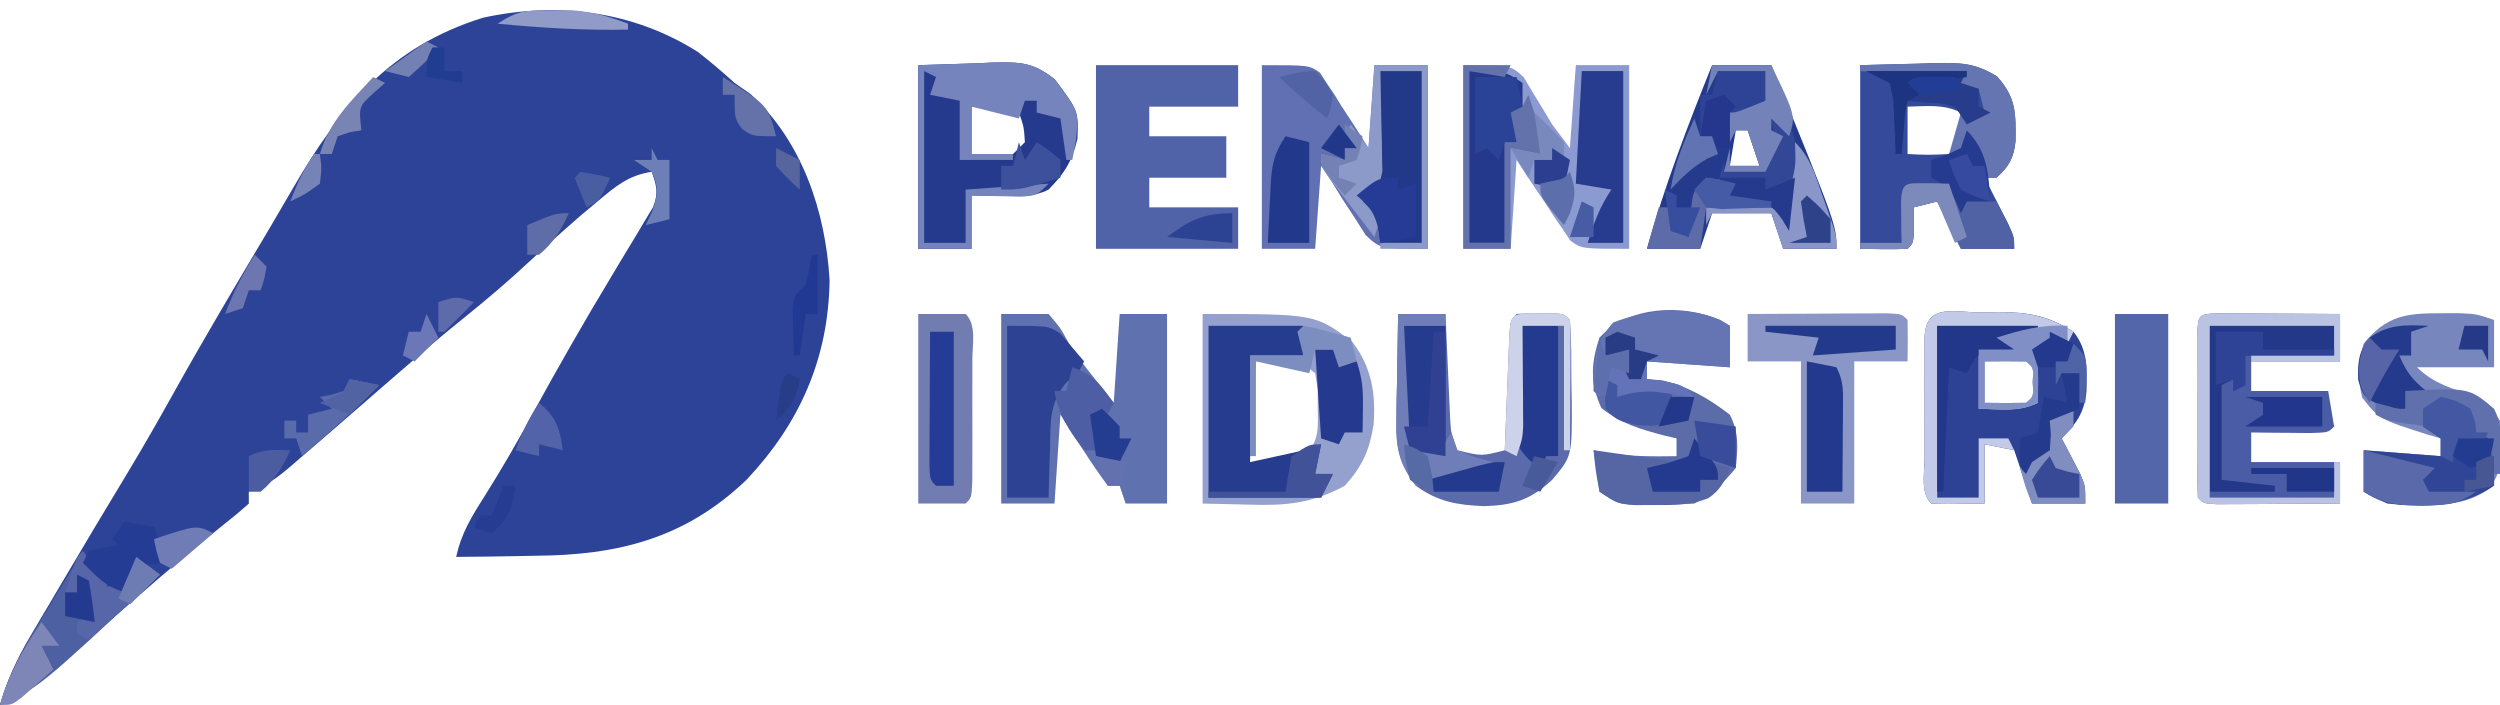 <?xml version="1.0" encoding="UTF-8"?>
<svg version="1.1" xmlns="http://www.w3.org/2000/svg" width="422" height="119">
<path d="M0 0 C2.166 1.669 4.199 3.417 6.227 5.25 C7.113 5.869 8 6.487 8.914 7.125 C17.636 15.14 21.578 26.917 22.262 38.531 C22.091 51.728 17.216 62.731 8.227 72.25 C-2.116 82.15 -13.501 84.997 -27.523 85.062 C-28.805 85.088 -30.086 85.113 -31.406 85.139 C-34.529 85.197 -37.65 85.234 -40.773 85.25 C-39.917 81.328 -38.252 78.583 -36.086 75.188 C-32.975 70.246 -30.079 65.244 -27.316 60.098 C-25.615 56.957 -23.858 53.852 -22.086 50.75 C-21.601 49.897 -21.601 49.897 -21.106 49.026 C-19.043 45.414 -16.929 41.836 -14.781 38.273 C-14.273 37.421 -13.765 36.568 -13.241 35.689 C-12.234 34.002 -11.218 32.321 -10.191 30.646 C-9.732 29.874 -9.273 29.101 -8.801 28.305 C-8.386 27.619 -7.97 26.933 -7.543 26.226 C-6.606 23.821 -6.916 22.64 -7.773 20.25 C-11.672 20.838 -13.853 22.688 -16.836 25.188 C-17.807 26.001 -18.777 26.814 -19.777 27.652 C-23.596 30.963 -27.319 34.372 -31.039 37.793 C-34.515 40.917 -38.131 43.841 -41.766 46.777 C-45.28 49.667 -48.717 52.637 -52.148 55.625 C-62.664 64.766 -62.664 64.766 -67.023 68.5 C-67.56 68.966 -68.097 69.432 -68.65 69.912 C-71.035 71.946 -72.764 73.247 -75.773 74.25 C-75.773 74.91 -75.773 75.57 -75.773 76.25 C-77.24 77.583 -78.777 78.839 -80.336 80.062 C-85.033 83.819 -89.617 87.671 -94.148 91.625 C-95.422 92.732 -96.695 93.839 -97.969 94.945 C-98.598 95.492 -99.228 96.039 -99.876 96.603 C-102.918 99.244 -105.964 101.879 -109.023 104.5 C-109.829 105.199 -109.829 105.199 -110.65 105.912 C-113.035 107.946 -114.764 109.247 -117.773 110.25 C-116.52 106.153 -115.008 102.627 -112.832 98.941 C-112.253 97.955 -111.674 96.968 -111.077 95.951 C-110.461 94.915 -109.845 93.88 -109.211 92.812 C-108.579 91.739 -107.947 90.666 -107.296 89.561 C-103.531 83.176 -99.723 76.817 -95.887 70.475 C-93.348 66.258 -90.919 61.987 -88.523 57.688 C-83.29 48.298 -77.799 39.063 -72.3 29.827 C-70.915 27.49 -69.548 25.144 -68.188 22.793 C-60.34 9.288 -51.874 -0.892 -36.273 -5.75 C-23.709 -8.51 -10.967 -6.92 0 0 Z " fill="#2C4398" transform="translate(117.773,8.75)"/>
<path d="M0 0 C0.804 -0.021 1.607 -0.041 2.436 -0.062 C7.492 -0.096 10.922 0.462 15.312 3.25 C17.766 6.261 17.605 9.612 17.508 13.352 C17.14 16.923 15.799 18.763 13.312 21.25 C13.601 21.793 13.89 22.335 14.188 22.895 C14.559 23.61 14.93 24.325 15.312 25.062 C15.869 26.124 15.869 26.124 16.438 27.207 C17.312 29.25 17.312 29.25 17.312 32.25 C14.342 32.25 11.373 32.25 8.312 32.25 C7.322 29.28 6.332 26.31 5.312 23.25 C3.663 22.92 2.013 22.59 0.312 22.25 C0.312 25.55 0.312 28.85 0.312 32.25 C-6.621 32.348 -6.621 32.348 -8.688 32.25 C-10.571 30.367 -9.818 27.131 -9.82 24.625 C-9.821 23.963 -9.822 23.301 -9.823 22.619 C-9.824 21.216 -9.822 19.814 -9.818 18.412 C-9.813 16.259 -9.818 14.106 -9.824 11.953 C-9.824 10.594 -9.822 9.234 -9.82 7.875 C-9.819 6.63 -9.818 5.385 -9.817 4.102 C-9.552 -1.729 -4.683 0.029 0 0 Z M0.312 8.25 C0.312 10.56 0.312 12.87 0.312 15.25 C2.645 15.292 4.98 15.291 7.312 15.25 C8.596 14.19 8.596 14.19 8.438 11.75 C8.596 9.31 8.596 9.31 7.312 8.25 C4.98 8.209 2.645 8.208 0.312 8.25 Z " fill="#2D4294" transform="translate(334.688,52.75)"/>
<path d="M0 0 C8 0 8 0 9.826 1.285 C10.203 1.872 10.58 2.458 10.969 3.062 C11.394 3.694 11.82 4.326 12.258 4.977 C12.668 5.644 13.078 6.312 13.5 7 C13.941 7.668 14.382 8.335 14.836 9.023 C15.915 10.666 16.961 12.331 18 14 C18.33 9.38 18.66 4.76 19 0 C21.97 0 24.94 0 28 0 C28 10.23 28 20.46 28 31 C20 31 20 31 17.539 28.699 C16.907 27.705 16.276 26.711 15.625 25.688 C14.978 24.701 14.331 23.715 13.664 22.699 C13.115 21.808 12.566 20.918 12 20 C11.34 19.01 10.68 18.02 10 17 C9.67 21.62 9.34 26.24 9 31 C6.03 31 3.06 31 0 31 C0 20.77 0 10.54 0 0 Z " fill="#6070B2" transform="translate(213,11)"/>
<path d="M0 0 C2.64 0 5.28 0 8 0 C10.062 2.438 10.062 2.438 10.926 4.066 C12.301 6.542 13.994 8.656 15.75 10.875 C16.823 12.236 17.895 13.598 19 15 C19.33 10.05 19.66 5.1 20 0 C22.64 0 25.28 0 28 0 C28 10.56 28 21.12 28 32 C25.69 32 23.38 32 21 32 C20.67 31.01 20.34 30.02 20 29 C19.34 29 18.68 29 18 29 C16.533 27.02 15.196 25.072 13.875 23 C12.596 21.02 11.318 19.04 10 17 C9.67 21.95 9.34 26.9 9 32 C6.03 32 3.06 32 0 32 C0 21.44 0 10.88 0 0 Z " fill="#6071AF" transform="translate(169,53)"/>
<path d="M0 0 C8 0 8 0 10.207 2.047 C10.737 2.939 11.267 3.831 11.812 4.75 C12.355 5.632 12.898 6.513 13.457 7.422 C13.966 8.273 14.475 9.123 15 10 C15.99 11.32 16.98 12.64 18 14 C18.33 9.38 18.66 4.76 19 0 C21.97 0 24.94 0 28 0 C28 10.23 28 20.46 28 31 C20 31 20 31 18.082 29.623 C17.663 28.995 17.244 28.366 16.812 27.719 C16.107 26.704 16.107 26.704 15.387 25.668 C14.929 24.953 14.471 24.237 14 23.5 C13.511 22.785 13.023 22.069 12.52 21.332 C11.322 19.571 10.158 17.788 9 16 C8.67 20.95 8.34 25.9 8 31 C5.36 31 2.72 31 0 31 C0 20.77 0 10.54 0 0 Z " fill="#8B9AD0" transform="translate(247,11)"/>
<path d="M0 0 C19.036 0 19.036 0 25.312 4.75 C28.513 9.018 29.235 13.34 28.875 18.562 C28.228 22.877 26.976 25.711 24 29 C18.525 31.928 14.196 32.391 8.062 32.188 C4.072 32.095 4.072 32.095 0 32 C0 21.44 0 10.88 0 0 Z M9 8 C8.67 13.61 8.34 19.22 8 25 C14.385 25.492 14.385 25.492 17.41 23.879 C19.658 21.223 19.5 19.374 19.438 15.938 C19.436 14.874 19.435 13.811 19.434 12.715 C19.291 11.819 19.147 10.923 19 10 C15.63 7.353 15.63 7.353 9 8 Z " fill="#94A0CD" transform="translate(203,53)"/>
<path d="M0 0 C3.197 -0.083 6.394 -0.165 9.688 -0.25 C10.686 -0.286 11.685 -0.323 12.714 -0.36 C16.983 -0.414 19.367 -0.388 23.082 1.891 C26.342 5.476 26.272 8.118 26.227 12.801 C25.935 15.634 25.131 17.115 23 19 C22.34 19 21.68 19 21 19 C21.361 19.699 21.722 20.397 22.094 21.117 C22.558 22.027 23.022 22.937 23.5 23.875 C23.964 24.78 24.428 25.685 24.906 26.617 C26 29 26 29 26 31 C23.03 31 20.06 31 17 31 C15.68 28.36 14.36 25.72 13 23 C11.68 23.33 10.36 23.66 9 24 C9.021 24.969 9.041 25.939 9.062 26.938 C9 30 9 30 8 31 C5.36 31 2.72 31 0 31 C0 20.77 0 10.54 0 0 Z M8 7 C8 9.64 8 12.28 8 15 C11.417 15.167 11.417 15.167 15 15 C17.287 13.161 17.287 13.161 17.125 10.375 C17.084 9.591 17.043 8.807 17 8 C14.043 6.522 11.258 6.94 8 7 Z " fill="#354A9A" transform="translate(314,11)"/>
<path d="M0 0 C2.64 0 5.28 0 8 0 C8.025 0.59 8.05 1.18 8.076 1.788 C8.192 4.463 8.315 7.138 8.438 9.812 C8.477 10.741 8.516 11.67 8.557 12.627 C8.619 13.966 8.619 13.966 8.684 15.332 C8.72 16.154 8.757 16.976 8.795 17.823 C8.934 20.179 8.934 20.179 10 23 C14.102 24.015 14.102 24.015 18 23 C18.025 22.339 18.05 21.678 18.076 20.996 C18.192 18.018 18.314 15.04 18.438 12.062 C18.477 11.022 18.516 9.981 18.557 8.908 C18.599 7.919 18.64 6.929 18.684 5.91 C18.72 4.994 18.757 4.077 18.795 3.133 C19 1 19 1 20 0 C21.812 -0.133 21.812 -0.133 24 -0.125 C24.722 -0.128 25.444 -0.13 26.188 -0.133 C28 0 28 0 29 1 C29.281 4.575 29.232 8.165 29.25 11.75 C29.271 12.753 29.291 13.756 29.312 14.789 C29.361 24.022 29.361 24.022 26 28 C22.294 31.428 19.421 32.29 14.5 32.438 C9.996 32.254 6.732 31.706 3 29 C0.321 25.312 -0.366 22.791 -0.293 18.262 C-0.283 17.195 -0.274 16.128 -0.264 15.029 C-0.239 13.927 -0.213 12.824 -0.188 11.688 C-0.174 10.565 -0.16 9.443 -0.146 8.287 C-0.111 5.524 -0.062 2.762 0 0 Z " fill="#5B6AAA" transform="translate(236,53)"/>
<path d="M0 0 C0.958 0.005 1.917 0.01 2.904 0.016 C4.456 0.021 4.456 0.021 6.039 0.026 C7.127 0.034 8.216 0.042 9.338 0.051 C10.976 0.058 10.976 0.058 12.648 0.065 C15.357 0.077 18.066 0.093 20.775 0.114 C20.775 2.754 20.775 5.394 20.775 8.114 C15.825 8.114 10.875 8.114 5.775 8.114 C5.775 9.764 5.775 11.414 5.775 13.114 C10.065 13.114 14.355 13.114 18.775 13.114 C19.105 15.094 19.435 17.074 19.775 19.114 C18.775 20.114 18.775 20.114 15.834 20.211 C14.639 20.2 13.444 20.188 12.213 20.176 C10.416 20.162 10.416 20.162 8.584 20.149 C7.657 20.137 6.73 20.125 5.775 20.114 C5.775 21.764 5.775 23.414 5.775 25.114 C10.725 25.114 15.675 25.114 20.775 25.114 C20.775 27.424 20.775 29.734 20.775 32.114 C16.963 32.142 13.15 32.16 9.338 32.176 C8.249 32.184 7.16 32.193 6.039 32.201 C5.004 32.205 3.97 32.208 2.904 32.211 C1.946 32.216 0.987 32.222 0 32.227 C-2.225 32.114 -2.225 32.114 -3.225 31.114 C-3.325 28.907 -3.356 26.697 -3.358 24.489 C-3.359 23.826 -3.36 23.164 -3.361 22.482 C-3.361 21.08 -3.359 19.678 -3.355 18.276 C-3.35 16.123 -3.355 13.97 -3.362 11.817 C-3.361 10.457 -3.36 9.098 -3.358 7.739 C-3.357 6.493 -3.355 5.248 -3.354 3.965 C-3.182 0.162 -3.182 0.162 0 0 Z " fill="#4A5CA6" transform="translate(374.225,52.886)"/>
<path d="M0 0 C7.92 0 15.84 0 24 0 C24 2.31 24 4.62 24 7 C19.05 7 14.1 7 9 7 C9 8.65 9 10.3 9 12 C13.29 12 17.58 12 22 12 C22 14.31 22 16.62 22 19 C17.71 19 13.42 19 9 19 C9 20.65 9 22.3 9 24 C13.95 24 18.9 24 24 24 C24 26.31 24 28.62 24 31 C16.08 31 8.16 31 0 31 C0 20.77 0 10.54 0 0 Z " fill="#5163A8" transform="translate(185,11)"/>
<path d="M0 0 C3.3 0 6.6 0 10 0 C21 26.99 21 26.99 21 31 C18.03 31 15.06 31 12 31 C11.34 29.02 10.68 27.04 10 25 C6.7 25 3.4 25 0 25 C-0.66 26.98 -1.32 28.96 -2 31 C-4.97 31 -7.94 31 -11 31 C-8.024 20.419 -4.118 10.185 0 0 Z M4 11 C3.67 12.98 3.34 14.96 3 17 C4.65 17 6.3 17 8 17 C7.34 15.02 6.68 13.04 6 11 C5.34 11 4.68 11 4 11 Z " fill="#243A8C" transform="translate(289,11)"/>
<path d="M0 0 C4.795 -0.155 4.795 -0.155 9.688 -0.312 C11.185 -0.381 11.185 -0.381 12.714 -0.45 C17.308 -0.522 19.333 -0.524 23.059 2.402 C27.046 7.737 27.046 7.737 26.875 12.438 C25.926 16.299 24.746 18.171 22 21 C19.355 22.322 17.322 22.097 14.375 22.062 C13.372 22.053 12.369 22.044 11.336 22.035 C10.565 22.024 9.794 22.012 9 22 C9 24.97 9 27.94 9 31 C6.03 31 3.06 31 0 31 C0 20.77 0 10.54 0 0 Z M9 7 C9 9.64 9 12.28 9 15 C12.417 15.167 12.417 15.167 16 15 C16.66 14.34 17.32 13.68 18 13 C17.835 10.425 17.835 10.425 17 8 C14.291 6.646 11.991 6.935 9 7 Z " fill="#253A8D" transform="translate(155,11)"/>
<path d="M0 0 C0.539 0.322 1.078 0.645 1.633 0.977 C1.633 3.287 1.633 5.597 1.633 7.977 C-5.297 7.482 -5.297 7.482 -12.367 6.977 C-12.367 7.967 -12.367 8.957 -12.367 9.977 C-11.13 10.069 -11.13 10.069 -9.867 10.164 C-5.413 11.198 -1.987 13.204 1.633 15.977 C3.202 19.115 2.985 21.515 2.633 24.977 C0.46 27.607 -1.314 29.45 -4.367 30.977 C-6.51 31.099 -8.658 31.152 -10.805 31.164 C-11.958 31.178 -13.112 31.192 -14.301 31.207 C-17.367 30.977 -17.367 30.977 -20.367 28.977 C-21.055 25.352 -21.055 25.352 -21.367 21.977 C-20.542 22.142 -19.717 22.307 -18.867 22.477 C-14.954 23.036 -11.315 23.045 -7.367 22.977 C-7.367 21.987 -7.367 20.997 -7.367 19.977 C-8.38 19.739 -8.38 19.739 -9.414 19.496 C-13.52 18.422 -16.697 17.507 -20.055 14.852 C-21.962 10.675 -21.846 7.308 -20.367 2.977 C-15.557 -2.354 -6.459 -2.792 0 0 Z " fill="#5B6CA9" transform="translate(290.367,54.023)"/>
<path d="M0 0 C1.052 -0.003 2.104 -0.005 3.188 -0.008 C6 0.125 6 0.125 9 1.125 C9 3.765 9 6.405 9 9.125 C4.71 9.125 0.42 9.125 -4 9.125 C-1.204 11.921 2.007 12.706 5.688 14.027 C8 15.125 8 15.125 10 18.125 C10.689 22.474 10.812 26.005 8.188 29.625 C4.493 32.158 1.433 32.285 -2.938 32.312 C-3.978 32.327 -5.018 32.341 -6.09 32.355 C-8.95 32.129 -10.577 31.602 -13 30.125 C-13 27.815 -13 25.505 -13 23.125 C-8.71 23.455 -4.42 23.785 0 24.125 C0 23.135 0 22.145 0 21.125 C-0.759 20.906 -1.519 20.687 -2.301 20.461 C-10.416 17.872 -10.416 17.872 -13.25 14.25 C-14.11 10.666 -14.143 8.63 -13 5.125 C-9.179 0.412 -5.86 -0.014 0 0 Z " fill="#7786BD" transform="translate(412,52.875)"/>
<path d="M0 0 C4.312 -0.029 8.625 -0.047 12.938 -0.062 C14.169 -0.071 15.401 -0.079 16.67 -0.088 C17.84 -0.091 19.01 -0.094 20.215 -0.098 C21.841 -0.106 21.841 -0.106 23.5 -0.114 C26 0 26 0 27 1 C27.041 3.333 27.042 5.667 27 8 C24.03 8 21.06 8 18 8 C18 15.92 18 23.84 18 32 C15.03 32 12.06 32 9 32 C9 24.08 9 16.16 9 8 C6.03 8 3.06 8 0 8 C0 5.36 0 2.72 0 0 Z " fill="#8996C6" transform="translate(295,53)"/>
<path d="M0 0 C5.28 0 10.56 0 16 0 C16 1.65 16 3.3 16 5 C13.03 5 10.06 5 7 5 C7 10.94 7 16.88 7 23 C8.423 22.691 9.846 22.381 11.312 22.062 C12.113 21.888 12.914 21.714 13.738 21.535 C16.145 21.001 16.145 21.001 19 20 C18.67 21.65 18.34 23.3 18 25 C18.99 25 19.98 25 21 25 C20.34 26.32 19.68 27.64 19 29 C12.73 29 6.46 29 0 29 C0 19.43 0 9.86 0 0 Z " fill="#263C8F" transform="translate(204,55)"/>
<path d="M0 0 C2.97 0 5.94 0 9 0 C9 10.56 9 21.12 9 32 C6.03 32 3.06 32 0 32 C0 21.44 0 10.88 0 0 Z " fill="#5466AA" transform="translate(357,53)"/>
<path d="M0 0 C2.64 0 5.28 0 8 0 C9.883 1.883 9.131 5.119 9.133 7.625 C9.134 8.287 9.135 8.949 9.136 9.631 C9.136 11.034 9.135 12.436 9.13 13.838 C9.125 15.991 9.13 18.144 9.137 20.297 C9.136 21.656 9.135 23.016 9.133 24.375 C9.132 25.62 9.131 26.865 9.129 28.148 C9 31 9 31 8 32 C5.36 32 2.72 32 0 32 C0 21.44 0 10.88 0 0 Z " fill="#717DB1" transform="translate(155,53)"/>
<path d="M0 0 C7 0 7 0 8.996 1.312 C10.331 2.875 11.665 4.438 13 6 C12 8 12 8 9.984 9.578 C7.091 13.11 7.331 16.308 7.25 20.75 C7.22 21.543 7.191 22.336 7.16 23.152 C7.09 25.101 7.043 27.051 7 29 C4.69 29 2.38 29 0 29 C0 19.43 0 9.86 0 0 Z " fill="#2E4293" transform="translate(170,55)"/>
<path d="M0 0 C4.795 -0.155 4.795 -0.155 9.688 -0.312 C11.185 -0.381 11.185 -0.381 12.714 -0.45 C17.308 -0.522 19.333 -0.524 23.059 2.402 C27.117 7.832 27.117 7.832 26.625 12.75 C26.316 14.359 26.316 14.359 26 16 C25.67 16 25.34 16 25 16 C24.67 13.69 24.34 11.38 24 9 C22.68 8.67 21.36 8.34 20 8 C20 7.34 20 6.68 20 6 C19.34 6 18.68 6 18 6 C17.67 6.99 17.34 7.98 17 9 C14.36 8.34 11.72 7.68 9 7 C9 9.64 9 12.28 9 15 C11.31 15 13.62 15 16 15 C16 15.33 16 15.66 16 16 C13.03 16 10.06 16 7 16 C7 12.7 7 9.4 7 6 C5.35 5.67 3.7 5.34 2 5 C2.33 4.01 2.66 3.02 3 2 C2.34 1.67 1.68 1.34 1 1 C1 10.57 1 20.14 1 30 C3.31 30 5.62 30 8 30 C8 27.03 8 24.06 8 21 C12.62 20.67 17.24 20.34 22 20 C20 22 20 22 17.398 22.195 C16.401 22.172 15.403 22.149 14.375 22.125 C12.871 22.098 12.871 22.098 11.336 22.07 C10.565 22.047 9.794 22.024 9 22 C9 24.97 9 27.94 9 31 C6.03 31 3.06 31 0 31 C0 20.77 0 10.54 0 0 Z " fill="#7584BC" transform="translate(155,11)"/>
<path d="M0 0 C2.625 0.625 2.625 0.625 5 2 C5.625 4.062 5.625 4.062 6 6 C6.99 6.33 7.98 6.66 9 7 C9 9.64 9 12.28 9 15 C3.397 18.735 -2.411 18.707 -9 18 C-11.367 16.98 -11.367 16.98 -13 16 C-13 13.69 -13 11.38 -13 9 C-8.71 9.33 -4.42 9.66 0 10 C0 9.01 0 8.02 0 7 C-0.99 6.34 -1.98 5.68 -3 5 C-3 4.01 -3 3.02 -3 2 C-2.01 1.34 -1.02 0.68 0 0 Z " fill="#314597" transform="translate(412,67)"/>
<path d="M0 0 C0.539 0.322 1.078 0.645 1.633 0.977 C1.633 3.287 1.633 5.597 1.633 7.977 C-5.297 7.482 -5.297 7.482 -12.367 6.977 C-12.367 7.967 -12.367 8.957 -12.367 9.977 C-11.418 10.1 -10.47 10.224 -9.492 10.352 C-6.367 10.977 -6.367 10.977 -4.367 12.977 C-4.97 12.893 -5.574 12.809 -6.195 12.723 C-6.995 12.621 -7.794 12.519 -8.617 12.414 C-9.406 12.31 -10.195 12.205 -11.008 12.098 C-13.373 11.976 -15.118 12.28 -17.367 12.977 C-17.367 12.317 -17.367 11.657 -17.367 10.977 C-18.027 10.647 -18.687 10.317 -19.367 9.977 C-19.697 10.967 -20.027 11.957 -20.367 12.977 C-21.367 11.977 -21.367 11.977 -21.457 10.051 C-21.188 5.834 -20.951 3.624 -18.055 0.414 C-12.432 -1.778 -5.669 -2.451 0 0 Z " fill="#6574B2" transform="translate(290.367,54.023)"/>
<path d="M0 0 C2.31 0 4.62 0 7 0 C7 9.57 7 19.14 7 29 C4.69 29 2.38 29 0 29 C-0.103 28.237 -0.206 27.474 -0.312 26.688 C-1.044 23.829 -1.77 22.843 -4 21 C-3.01 20.34 -2.02 19.68 -1 19 C-0.494 16.977 -0.494 16.977 -0.488 14.648 C-0.435 13.372 -0.435 13.372 -0.381 12.07 C-0.358 11.181 -0.336 10.291 -0.312 9.375 C-0.278 8.478 -0.244 7.581 -0.209 6.656 C-0.126 4.438 -0.057 2.219 0 0 Z " fill="#223889" transform="translate(233,12)"/>
<path d="M0 0 C0.804 -0.021 1.607 -0.041 2.436 -0.062 C7.508 -0.096 10.871 0.523 15.312 3.25 C14.982 3.91 14.652 4.57 14.312 5.25 C13.652 5.25 12.992 5.25 12.312 5.25 C10.975 5.565 9.64 5.896 8.312 6.25 C8.643 6.91 8.973 7.57 9.312 8.25 C9.353 10.583 9.356 12.917 9.312 15.25 C6.098 16.857 2.876 16.307 -0.688 16.25 C-0.688 12.95 -0.688 9.65 -0.688 6.25 C1.292 6.25 3.272 6.25 5.312 6.25 C4.322 5.59 3.333 4.93 2.312 4.25 C2.643 3.92 2.973 3.59 3.312 3.25 C-0.318 2.92 -3.947 2.59 -7.688 2.25 C-7.688 11.82 -7.688 21.39 -7.688 31.25 C-5.378 31.25 -3.067 31.25 -0.688 31.25 C-0.688 27.95 -0.688 24.65 -0.688 21.25 C0.963 21.25 2.612 21.25 4.312 21.25 C4.643 21.91 4.973 22.57 5.312 23.25 C3.663 22.92 2.013 22.59 0.312 22.25 C0.312 25.55 0.312 28.85 0.312 32.25 C-6.621 32.348 -6.621 32.348 -8.688 32.25 C-10.571 30.367 -9.818 27.131 -9.82 24.625 C-9.821 23.963 -9.822 23.301 -9.823 22.619 C-9.824 21.216 -9.822 19.814 -9.818 18.412 C-9.813 16.259 -9.818 14.106 -9.824 11.953 C-9.824 10.594 -9.822 9.234 -9.82 7.875 C-9.819 6.63 -9.818 5.385 -9.817 4.102 C-9.552 -1.729 -4.683 0.029 0 0 Z M0.312 8.25 C0.312 10.56 0.312 12.87 0.312 15.25 C2.645 15.292 4.98 15.291 7.312 15.25 C8.596 14.19 8.596 14.19 8.438 11.75 C8.596 9.31 8.596 9.31 7.312 8.25 C4.98 8.209 2.645 8.208 0.312 8.25 Z " fill="#C2CAE8" transform="translate(334.688,52.75)"/>
<path d="M0 0 C6 0 6 0 9 2 C9 3.32 9 4.64 9 6 C8.01 6.495 8.01 6.495 7 7 C7.33 8.65 7.66 10.3 8 12 C7.34 12 6.68 12 6 12 C6 17.61 6 23.22 6 29 C4.02 29 2.04 29 0 29 C0 19.43 0 9.86 0 0 Z " fill="#24398B" transform="translate(248,12)"/>
<path d="M0 0 C0.66 0.99 1.32 1.98 2 3 C2.66 3.33 3.32 3.66 4 4 C4 4.66 4 5.32 4 6 C4.99 6 5.98 6 7 6 C7.66 4.35 8.32 2.7 9 1 C10.32 1.99 11.64 2.98 13 4 C-7.409 23.055 -7.409 23.055 -14 26 C-12.402 19.911 -9.139 14.934 -5.875 9.625 C-5.312 8.698 -4.748 7.771 -4.168 6.816 C-2.784 4.541 -1.395 2.269 0 0 Z " fill="#4D60A1" transform="translate(14,93)"/>
<path d="M0 0 C2.31 0 4.62 0 7 0 C7 9.57 7 19.14 7 29 C5.02 29 3.04 29 1 29 C2.059 25.597 3.009 22.986 5 20 C3.02 19.67 1.04 19.34 -1 19 C-0.67 12.73 -0.34 6.46 0 0 Z " fill="#273C8E" transform="translate(267,12)"/>
<path d="M0 0 C6.93 0 13.86 0 21 0 C21 1.65 21 3.3 21 5 C16.05 5 11.1 5 6 5 C6 6.65 6 8.3 6 10 C5.01 10.495 5.01 10.495 4 11 C4 10.34 4 9.68 4 9 C3.01 9.495 3.01 9.495 2 10 C2 15.28 2 20.56 2 26 C4.97 26.33 7.94 26.66 11 27 C11 27.33 11 27.66 11 28 C7.37 28 3.74 28 0 28 C0 18.76 0 9.52 0 0 Z " fill="#243889" transform="translate(373,55)"/>
<path d="M0 0 C0.958 0.005 1.917 0.01 2.904 0.016 C4.456 0.021 4.456 0.021 6.039 0.026 C7.127 0.034 8.216 0.042 9.338 0.051 C10.976 0.058 10.976 0.058 12.648 0.065 C15.357 0.077 18.066 0.093 20.775 0.114 C20.775 2.754 20.775 5.394 20.775 8.114 C15.825 8.114 10.875 8.114 5.775 8.114 C5.775 7.784 5.775 7.454 5.775 7.114 C10.395 7.114 15.015 7.114 19.775 7.114 C19.775 5.464 19.775 3.814 19.775 2.114 C12.845 2.114 5.915 2.114 -1.225 2.114 C-1.225 11.684 -1.225 21.254 -1.225 31.114 C5.705 31.114 12.635 31.114 19.775 31.114 C19.775 29.134 19.775 27.154 19.775 25.114 C20.105 25.114 20.435 25.114 20.775 25.114 C20.775 27.424 20.775 29.734 20.775 32.114 C16.963 32.142 13.15 32.16 9.338 32.176 C8.249 32.184 7.16 32.193 6.039 32.201 C5.004 32.205 3.97 32.208 2.904 32.211 C1.946 32.216 0.987 32.222 0 32.227 C-2.225 32.114 -2.225 32.114 -3.225 31.114 C-3.325 28.907 -3.356 26.697 -3.358 24.489 C-3.359 23.826 -3.36 23.164 -3.361 22.482 C-3.361 21.08 -3.359 19.678 -3.355 18.276 C-3.35 16.123 -3.355 13.97 -3.362 11.817 C-3.361 10.457 -3.36 9.098 -3.358 7.739 C-3.357 6.493 -3.355 5.248 -3.354 3.965 C-3.182 0.162 -3.182 0.162 0 0 Z " fill="#BAC3E1" transform="translate(374.225,52.886)"/>
<path d="M0 0 C2.31 0 4.62 0 7 0 C7 7.26 7 14.52 7 22 C1 21 1 21 0 20 C-0.087 18.511 -0.107 17.019 -0.098 15.527 C-0.094 14.628 -0.091 13.729 -0.088 12.803 C-0.08 11.857 -0.071 10.912 -0.062 9.938 C-0.058 8.988 -0.053 8.039 -0.049 7.061 C-0.037 4.707 -0.021 2.354 0 0 Z " fill="#253B8E" transform="translate(237,55)"/>
<path d="M0 0 C2.97 0 5.94 0 9 0 C9 10.23 9 20.46 9 31 C6.36 31 3.72 31 1 31 C1 30.67 1 30.34 1 30 C3.31 30 5.62 30 8 30 C8 20.43 8 10.86 8 1 C5.69 1 3.38 1 1 1 C1.024 1.84 1.024 1.84 1.048 2.697 C1.11 5.235 1.149 7.773 1.188 10.312 C1.213 11.194 1.238 12.075 1.264 12.982 C1.278 14.254 1.278 14.254 1.293 15.551 C1.317 16.721 1.317 16.721 1.341 17.915 C0.918 20.499 -0.015 21.363 -2 23 C-1.01 23.99 -0.02 24.98 1 26 C0.67 26.99 0.34 27.98 0 29 C-1.506 27.046 -3.005 25.087 -4.5 23.125 C-4.929 22.569 -5.359 22.014 -5.801 21.441 C-9 17.227 -9 17.227 -9 15 C-7.68 15.33 -6.36 15.66 -5 16 C-5 14.68 -5 13.36 -5 12 C-4.67 11.34 -4.34 10.68 -4 10 C-3.01 11.32 -2.02 12.64 -1 14 C-0.67 9.38 -0.34 4.76 0 0 Z " fill="#8B9AC8" transform="translate(232,11)"/>
<path d="M0 0 C1.98 0 3.96 0 6 0 C6 7.26 6 14.52 6 22 C5.34 22 4.68 22 4 22 C3.67 22.66 3.34 23.32 3 24 C0.984 22.641 0.984 22.641 -1 20 C-1.369 16.552 -1.054 13.196 -0.75 9.75 C-0.684 8.814 -0.619 7.878 -0.551 6.914 C-0.386 4.607 -0.202 2.304 0 0 Z " fill="#233A8E" transform="translate(257,55)"/>
<path d="M0 0 C2.475 0.495 2.475 0.495 5 1 C6.174 3.349 6.115 4.738 6.098 7.352 C6.094 8.202 6.091 9.053 6.088 9.93 C6.08 10.819 6.071 11.709 6.062 12.625 C6.058 13.522 6.053 14.419 6.049 15.344 C6.037 17.563 6.021 19.781 6 22 C4.02 22 2.04 22 0 22 C0 14.74 0 7.48 0 0 Z " fill="#23398E" transform="translate(305,61)"/>
<path d="M0 0 C3.229 -0.117 6.457 -0.187 9.688 -0.25 C11.056 -0.3 11.056 -0.3 12.451 -0.352 C16.818 -0.415 19.287 -0.437 23.082 1.891 C26.342 5.476 26.272 8.118 26.227 12.801 C25.935 15.634 25.131 17.115 23 19 C22.34 19 21.68 19 21 19 C20.34 17.35 19.68 15.7 19 14 C17.68 14.33 16.36 14.66 15 15 C15.66 12.69 16.32 10.38 17 8 C18.32 8 19.64 8 21 8 C20.67 6.68 20.34 5.36 20 4 C18.68 3.67 17.36 3.34 16 3 C16 2.67 16 2.34 16 2 C10.72 1.67 5.44 1.34 0 1 C0 0.67 0 0.34 0 0 Z " fill="#6575B2" transform="translate(314,11)"/>
<path d="M0 0 C1.134 0.021 2.269 0.041 3.438 0.062 C4.098 1.383 4.758 2.703 5.438 4.062 C5.768 3.732 6.098 3.402 6.438 3.062 C8.104 3.022 9.771 3.02 11.438 3.062 C14.438 8.812 14.438 8.812 14.438 11.062 C11.467 11.062 8.498 11.062 5.438 11.062 C4.117 8.422 2.797 5.782 1.438 3.062 C0.117 3.393 -1.202 3.723 -2.562 4.062 C-2.542 5.032 -2.521 6.001 -2.5 7 C-2.562 10.062 -2.562 10.062 -3.562 11.062 C-6.233 11.204 -8.887 11.105 -11.562 11.062 C-11.562 10.732 -11.562 10.402 -11.562 10.062 C-9.252 10.062 -6.942 10.062 -4.562 10.062 C-4.574 9.424 -4.586 8.786 -4.598 8.129 C-4.607 7.303 -4.616 6.476 -4.625 5.625 C-4.637 4.801 -4.648 3.978 -4.66 3.129 C-4.49 -0.471 -3.737 0.066 0 0 Z " fill="#5162A4" transform="translate(325.562,30.938)"/>
<path d="M0 0 C0.99 0.33 1.98 0.66 3 1 C5.777 7.07 4.895 12.834 3 19 C2.612 18.355 2.224 17.711 1.824 17.047 C0.161 14.791 0.161 14.791 -2.48 14.391 C-3.82 14.321 -3.82 14.321 -5.188 14.25 C-6.539 14.165 -6.539 14.165 -7.918 14.078 C-8.605 14.052 -9.292 14.027 -10 14 C-9.01 13.34 -8.02 12.68 -7 12 C-7.66 11.67 -8.32 11.34 -9 11 C-8.67 9.68 -8.34 8.36 -8 7 C-8 7.66 -8 8.32 -8 9 C-5.69 9 -3.38 9 -1 9 C0.813 4.569 0.813 4.569 0 0 Z " fill="#324796" transform="translate(299,20)"/>
<path d="M0 0 C-0.99 0.33 -1.98 0.66 -3 1 C-3 2.32 -3 3.64 -3 5 C-3.66 5 -4.32 5 -5 5 C-3.607 8.367 -2.021 9.986 1 12 C-0.32 12 -1.64 12 -3 12 C-3.33 12.66 -3.66 13.32 -4 14 C-3.01 14.33 -2.02 14.66 -1 15 C-1.99 15.33 -2.98 15.66 -4 16 C-4.66 15.34 -5.32 14.68 -6 14 C-6.846 13.752 -7.691 13.505 -8.562 13.25 C-11 12 -11 12 -11.938 9.125 C-12.002 5.909 -11.91 4.547 -10 2 C-6.768 -0.308 -3.881 -0.176 0 0 Z " fill="#243A8D" transform="translate(410,55)"/>
<path d="M0 0 C1.32 0 2.64 0 4 0 C4 8.58 4 17.16 4 26 C3.01 26 2.02 26 1 26 C0 25 0 25 -0.114 22.592 C-0.108 21.549 -0.103 20.507 -0.098 19.434 C-0.094 18.309 -0.091 17.184 -0.088 16.025 C-0.08 14.841 -0.071 13.657 -0.062 12.438 C-0.058 11.25 -0.053 10.062 -0.049 8.838 C-0.037 5.892 -0.021 2.946 0 0 Z " fill="#243C95" transform="translate(157,56)"/>
<path d="M0 0 C1.32 0.33 2.64 0.66 4 1 C4 6.61 4 12.22 4 18 C1.69 18 -0.62 18 -3 18 C-2.886 15.562 -2.759 13.125 -2.625 10.688 C-2.594 9.997 -2.563 9.307 -2.531 8.596 C-2.319 4.93 -2.081 3.121 0 0 Z " fill="#22388B" transform="translate(217,23)"/>
<path d="M0 0 C3.3 0 6.6 0 10 0 C14.125 8.625 14.125 8.625 13 12 C12.01 11.01 11.02 10.02 10 9 C10 9.66 10 10.32 10 11 C10.66 11.33 11.32 11.66 12 12 C11.01 13.98 10.02 15.96 9 18 C6.69 18 4.38 18 2 18 C2.33 16.68 2.66 15.36 3 14 C3 14.99 3 15.98 3 17 C4.65 17 6.3 17 8 17 C7.34 15.02 6.68 13.04 6 11 C5.34 11 4.68 11 4 11 C3.67 11.66 3.34 12.32 3 13 C2.67 11.02 2.34 9.04 2 7 C3.65 6.67 5.3 6.34 7 6 C7.33 4.68 7.66 3.36 8 2 C5.69 1.67 3.38 1.34 1 1 C0.34 2.32 -0.32 3.64 -1 5 C-0.67 3.35 -0.34 1.7 0 0 Z " fill="#7383BA" transform="translate(289,11)"/>
<path d="M0 0 C2.619 2.619 3.442 5.575 4.625 9 C4.854 9.642 5.084 10.284 5.32 10.945 C7 15.724 7 15.724 7 18 C4.03 18 1.06 18 -2 18 C-2.66 16.02 -3.32 14.04 -4 12 C-7.3 12 -10.6 12 -14 12 C-14.33 12.66 -14.66 13.32 -15 14 C-15 13.01 -15 12.02 -15 11 C-11.04 11 -7.08 11 -3 11 C-2.67 11.66 -2.34 12.32 -2 13 C-1.661 11.585 -1.329 10.168 -1 8.75 C-0.814 7.961 -0.629 7.172 -0.438 6.359 C0.122 3.744 0.122 3.744 0 0 Z " fill="#8A96C7" transform="translate(303,24)"/>
<path d="M0 0 C2.64 0 5.28 0 8 0 C7.67 0.66 7.34 1.32 7 2 C4.03 1.505 4.03 1.505 1 1 C1 10.57 1 20.14 1 30 C2.98 30 4.96 30 7 30 C7 24.39 7 18.78 7 13 C7.66 13 8.32 13 9 13 C8.34 12.34 7.68 11.68 7 11 C7.375 8.875 7.375 8.875 8 7 C8.66 7 9.32 7 10 7 C10.33 6.34 10.66 5.68 11 5 C11.309 5.949 11.619 6.897 11.938 7.875 C12.874 10.861 12.874 10.861 14 13 C13.67 13.66 13.34 14.32 13 15 C11.35 14.67 9.7 14.34 8 14 C8 19.61 8 25.22 8 31 C5.36 31 2.72 31 0 31 C0 20.77 0 10.54 0 0 Z " fill="#6372AB" transform="translate(247,11)"/>
<path d="M0 0 C4.62 0.66 9.24 1.32 14 2 C12.02 2.99 12.02 2.99 10 4 C10 4.99 10 5.98 10 7 C12.64 7 15.28 7 18 7 C18 6.34 18 5.68 18 5 C18.99 5 19.98 5 21 5 C20.67 4.01 20.34 3.02 20 2 C20.99 2.33 21.98 2.66 23 3 C22.077 5.308 21.424 6.716 19.332 8.117 C16.28 9.272 13.694 9.265 10.438 9.25 C9.302 9.255 8.166 9.26 6.996 9.266 C4 9 4 9 1 7 C0.67 4.69 0.34 2.38 0 0 Z " fill="#5666A4" transform="translate(269,76)"/>
<path d="M0 0 C5.61 0 11.22 0 17 0 C17 0.33 17 0.66 17 1 C15.68 1.33 14.36 1.66 13 2 C13 2.66 13 3.32 13 4 C12.051 4.103 11.102 4.206 10.125 4.312 C6.709 4.685 6.709 4.685 5 8 C4.01 7.67 3.02 7.34 2 7 C1.67 13.93 1.34 20.86 1 28 C0.67 28 0.34 28 0 28 C0 18.76 0 9.52 0 0 Z " fill="#22368A" transform="translate(327,55)"/>
<path d="M0 0 C2.64 0 5.28 0 8 0 C8 0.66 8 1.32 8 2 C5.69 2 3.38 2 1 2 C1.33 8.6 1.66 15.2 2 22 C3.65 22.33 5.3 22.66 7 23 C7.66 22.01 8.32 21.02 9 20 C9.33 20.99 9.66 21.98 10 23 C13.008 24.225 13.008 24.225 16 25 C16 25.33 16 25.66 16 26 C14.397 26.505 12.793 27.004 11.188 27.5 C10.294 27.778 9.401 28.057 8.48 28.344 C6 29 6 29 3 29 C0.21 25.421 -0.365 22.736 -0.293 18.262 C-0.283 17.195 -0.274 16.128 -0.264 15.029 C-0.239 13.927 -0.213 12.824 -0.188 11.688 C-0.174 10.565 -0.16 9.443 -0.146 8.287 C-0.111 5.524 -0.062 2.762 0 0 Z " fill="#6F7EB8" transform="translate(236,53)"/>
<path d="M0 0 C0 0.99 0 1.98 0 3 C-0.66 3.66 -1.32 4.32 -2 5 C-1.711 5.543 -1.423 6.085 -1.125 6.645 C-0.568 7.718 -0.568 7.718 0 8.812 C0.557 9.874 0.557 9.874 1.125 10.957 C2 13 2 13 2 16 C-0.97 16 -3.94 16 -7 16 C-8.125 13.188 -8.125 13.188 -9 10 C-8.34 9.01 -7.68 8.02 -7 7 C-6.01 7 -5.02 7 -4 7 C-4.33 5.02 -4.66 3.04 -5 1 C-3.35 0.67 -1.7 0.34 0 0 Z " fill="#808DC0" transform="translate(350,69)"/>
<path d="M0 0 C0.99 0 1.98 0 3 0 C3.66 0.66 4.32 1.32 5 2 C5.66 2 6.32 2 7 2 C7.961 4.882 8.106 6.699 8.062 9.688 C8.053 10.496 8.044 11.304 8.035 12.137 C8.024 12.752 8.012 13.366 8 14 C7 14 6 14 5 14 C4.67 14.66 4.34 15.32 4 16 C3.01 15.67 2.02 15.34 1 15 C0.67 10.05 0.34 5.1 0 0 Z " fill="#253A8F" transform="translate(222,59)"/>
<path d="M0 0 C5.61 0 11.22 0 17 0 C16.67 0.66 16.34 1.32 16 2 C16.99 2.33 17.98 2.66 19 3 C19 3.99 19 4.98 19 6 C19.66 6.33 20.32 6.66 21 7 C19.02 7.99 19.02 7.99 17 9 C16.34 8.01 15.68 7.02 15 6 C12.805 5.42 12.805 5.42 10.375 5.312 C8.931 5.209 7.487 5.106 6 5 C6 7.97 6 10.94 6 14 C5.67 14 5.34 14 5 14 C4.974 13.157 4.948 12.314 4.922 11.445 C4.837 9.802 4.837 9.802 4.75 8.125 C4.704 7.034 4.657 5.944 4.609 4.82 C4.408 3.89 4.207 2.959 4 2 C2.68 1.34 1.36 0.68 0 0 Z " fill="#283C8C" transform="translate(315,12)"/>
<path d="M0 0 C2.64 0 5.28 0 8 0 C8 1.65 8 3.3 8 5 C3.125 7 3.125 7 2 7 C2 8.98 2 10.96 2 13 C1.01 13 0.02 13 -1 13 C-1 12.34 -1 11.68 -1 11 C-1.66 11 -2.32 11 -3 11 C-3 8.69 -3 6.38 -3 4 C-2.34 4 -1.68 4 -1 4 C-0.67 2.68 -0.34 1.36 0 0 Z " fill="#2F4396" transform="translate(290,12)"/>
<path d="M0 0 C0.722 0.003 1.444 0.005 2.188 0.008 C2.909 0.005 3.631 0.003 4.375 0 C6.188 0.133 6.188 0.133 7.188 1.133 C7.275 2.768 7.295 4.406 7.285 6.043 C7.282 7.032 7.279 8.022 7.275 9.041 C7.267 10.082 7.259 11.123 7.25 12.195 C7.245 13.24 7.241 14.285 7.236 15.361 C7.224 17.952 7.208 20.542 7.188 23.133 C6.857 23.133 6.527 23.133 6.188 23.133 C6.188 16.203 6.188 9.273 6.188 2.133 C3.877 2.133 1.567 2.133 -0.812 2.133 C-0.807 2.693 -0.802 3.253 -0.797 3.829 C-0.776 6.368 -0.763 8.907 -0.75 11.445 C-0.742 12.326 -0.733 13.207 -0.725 14.115 C-0.721 14.963 -0.718 15.81 -0.715 16.684 C-0.71 17.464 -0.704 18.244 -0.699 19.048 C-0.812 21.133 -0.812 21.133 -1.812 24.133 C-2.473 23.803 -3.132 23.473 -3.812 23.133 C-3.674 19.487 -3.526 15.841 -3.375 12.195 C-3.316 10.634 -3.316 10.634 -3.256 9.041 C-3.214 8.052 -3.172 7.062 -3.129 6.043 C-3.092 5.127 -3.056 4.21 -3.018 3.266 C-2.762 0.612 -2.666 0.195 0 0 Z " fill="#CDD2EB" transform="translate(257.812,52.867)"/>
<path d="M0 0 C2.31 0 4.62 0 7 0 C7.33 1.65 7.66 3.3 8 5 C7.01 5.495 7.01 5.495 6 6 C6.33 7.65 6.66 9.3 7 11 C6.34 11 5.68 11 5 11 C4.67 11.99 4.34 12.98 4 14 C3.34 13.34 2.68 12.68 2 12 C1.01 12.495 1.01 12.495 0 13 C0 8.71 0 4.42 0 0 Z " fill="#2A4397" transform="translate(249,13)"/>
<path d="M0 0 C0.66 0.99 1.32 1.98 2 3 C2.66 3.33 3.32 3.66 4 4 C4 4.66 4 5.32 4 6 C4.99 6 5.98 6 7 6 C7.66 4.35 8.32 2.7 9 1 C10.32 1.99 11.64 2.98 13 4 C7.06 9.445 7.06 9.445 1 15 C0.34 14.67 -0.32 14.34 -1 14 C-1 13.34 -1 12.68 -1 12 C-0.34 11.67 0.32 11.34 1 11 C0.67 9.02 0.34 7.04 0 5 C-0.33 5.66 -0.66 6.32 -1 7 C-1.66 7 -2.32 7 -3 7 C-1.125 1.125 -1.125 1.125 0 0 Z " fill="#5666A9" transform="translate(14,93)"/>
<path d="M0 0 C5.94 1.485 5.94 1.485 12 3 C11.34 3.66 10.68 4.32 10 5 C10.33 5.66 10.66 6.32 11 7 C13.64 7 16.28 7 19 7 C15.549 9.301 14.128 9.27 10.062 9.25 C8.502 9.258 8.502 9.258 6.91 9.266 C4.069 9.006 2.413 8.465 0 7 C0 4.69 0 2.38 0 0 Z " fill="#5969A9" transform="translate(399,76)"/>
<path d="M0 0 C1.65 0.33 3.3 0.66 5 1 C5.66 2.98 6.32 4.96 7 7 C5.824 7.124 5.824 7.124 4.625 7.25 C1.853 7.728 1.853 7.728 0.688 10.062 C0.461 10.702 0.234 11.341 0 12 C-3.369 10.877 -4.532 9.468 -7 7 C-6.67 6.34 -6.34 5.68 -6 5 C-3.438 4.375 -3.438 4.375 -1 4 C-1.33 3.67 -1.66 3.34 -2 3 C-1.34 2.01 -0.68 1.02 0 0 Z " fill="#253C95" transform="translate(21,88)"/>
<path d="M0 0 C0 0.99 0 1.98 0 3 C-0.66 3 -1.32 3 -2 3 C-3.338 3.315 -4.672 3.646 -6 4 C-5.67 4.66 -5.34 5.32 -5 6 C-4.96 8.333 -4.957 10.667 -5 13 C-8.215 14.607 -11.436 14.057 -15 14 C-15 10.7 -15 7.4 -15 4 C-13.02 4 -11.04 4 -9 4 C-9.99 3.34 -10.98 2.68 -12 2 C-7.88 0.708 -4.332 -0.263 0 0 Z M-14 6 C-14 8.31 -14 10.62 -14 13 C-11.667 13.042 -9.333 13.041 -7 13 C-5.717 11.94 -5.717 11.94 -5.875 9.5 C-5.717 7.06 -5.717 7.06 -7 6 C-9.333 5.959 -11.667 5.958 -14 6 Z " fill="#808FC6" transform="translate(349,55)"/>
<path d="M0 0 C2.625 0.375 2.625 0.375 5 1 C4.67 1.66 4.34 2.32 4 3 C6.31 3.33 8.62 3.66 11 4 C11 4.33 11 4.66 11 5 C7.37 5 3.74 5 0 5 C-0.33 7.31 -0.66 9.62 -1 12 C-3.97 12 -6.94 12 -10 12 C-9.34 9.69 -8.68 7.38 -8 5 C-7.34 5 -6.68 5 -6 5 C-5.876 5.639 -5.753 6.279 -5.625 6.938 C-5.316 7.958 -5.316 7.958 -5 9 C-4.34 9.33 -3.68 9.66 -3 10 C-2.814 8.082 -2.814 8.082 -2.625 6.125 C-2.25 2.25 -2.25 2.25 0 0 Z " fill="#5D6CA9" transform="translate(288,30)"/>
<path d="M0 0 C3.538 3.692 3.591 7.094 4 12 C2.68 12 1.36 12 0 12 C-0.33 12.66 -0.66 13.32 -1 14 C-1.268 13.381 -1.536 12.762 -1.812 12.125 C-2.956 9.7 -2.956 9.7 -6 8 C-6 7.01 -6 6.02 -6 5 C-5.196 4.732 -4.391 4.464 -3.562 4.188 C-2.717 3.796 -1.871 3.404 -1 3 C-0.67 2.01 -0.34 1.02 0 0 Z " fill="#243B90" transform="translate(332,22)"/>
<path d="M0 0 C1.848 0.34 1.848 0.34 4.062 0.938 C5.163 1.229 5.163 1.229 6.285 1.527 C7.134 1.761 7.134 1.761 8 2 C8.33 3.32 8.66 4.64 9 6 C8.01 6.33 7.02 6.66 6 7 C5.67 6.01 5.34 5.02 5 4 C4.01 4 3.02 4 2 4 C1.67 5.32 1.34 6.64 1 8 C-3.455 7.01 -3.455 7.01 -8 6 C-8 11.28 -8 16.56 -8 22 C-8.33 22 -8.66 22 -9 22 C-9 16.39 -9 10.78 -9 5 C-6.03 5 -3.06 5 0 5 C-0.33 3.68 -0.66 2.36 -1 1 C-0.67 0.67 -0.34 0.34 0 0 Z " fill="#7C8DBF" transform="translate(220,55)"/>
<path d="M0 0 C2.64 0 5.28 0 8 0 C8 0.99 8 1.98 8 3 C11.96 3 15.92 3 20 3 C20 3.33 20 3.66 20 4 C15.05 4 10.1 4 5 4 C5 5.65 5 7.3 5 9 C4.01 9.495 4.01 9.495 3 10 C3 9.34 3 8.68 3 8 C2.01 8.33 1.02 8.66 0 9 C0 6.03 0 3.06 0 0 Z " fill="#2E4395" transform="translate(374,56)"/>
<path d="M0 0 C0 0.66 0 1.32 0 2 C0.99 1.67 1.98 1.34 3 1 C3 3.97 3 6.94 3 10 C1.02 10.33 -0.96 10.66 -3 11 C-3.103 10.237 -3.206 9.474 -3.312 8.688 C-4.044 5.829 -4.77 4.843 -7 3 C-3.375 0 -3.375 0 0 0 Z " fill="#253B96" transform="translate(236,30)"/>
<path d="M0 0 C3.688 1.229 4.724 2.939 7 6 C6 8 6 8 4 10 C4.319 12.108 4.319 12.108 5 14 C4.01 14 3.02 14 2 14 C-0.449 10.83 -2.384 8.005 -3 4 C-2.34 4 -1.68 4 -1 4 C-0.67 2.68 -0.34 1.36 0 0 Z " fill="#4E5EA4" transform="translate(181,62)"/>
<path d="M0 0 C10.751 -0.564 10.751 -0.564 15 3 C16.203 5.405 16.101 6.95 16.062 9.625 C16.053 10.442 16.044 11.26 16.035 12.102 C16.024 12.728 16.012 13.355 16 14 C15.67 14 15.34 14 15 14 C14.876 13.031 14.752 12.061 14.625 11.062 C14.316 9.547 14.316 9.547 14 8 C13.34 7.67 12.68 7.34 12 7 C11.711 6.34 11.422 5.68 11.125 5 C10.177 2.8 10.177 2.8 7.875 2.25 C6.947 2.126 6.947 2.126 6 2 C5.34 3.32 4.68 4.64 4 6 C-2.75 5.125 -2.75 5.125 -5 4 C-5 3.34 -5 2.68 -5 2 C-4.361 2.165 -3.721 2.33 -3.062 2.5 C-1.192 3.039 -1.192 3.039 0 3 C0 2.01 0 1.02 0 0 Z " fill="#5F70AC" transform="translate(406,66)"/>
<path d="M0 0 C7.26 0 14.52 0 22 0 C22 1.32 22 2.64 22 4 C17.38 4.33 12.76 4.66 8 5 C8.33 4.01 8.66 3.02 9 2 C6.03 1.67 3.06 1.34 0 1 C0 0.67 0 0.34 0 0 Z " fill="#22398C" transform="translate(298,55)"/>
<path d="M0 0 C0.99 0.33 1.98 0.66 3 1 C3.99 1 4.98 1 6 1 C7.671 1.311 9.339 1.641 11 2 C11.33 3.32 11.66 4.64 12 6 C9 8 9 8 5.438 7.75 C2 7 2 7 0 5 C-0.125 2.375 -0.125 2.375 0 0 Z " fill="#4157A2" transform="translate(271,64)"/>
<path d="M0 0 C-0.33 1.65 -0.66 3.3 -1 5 C-0.01 5 0.98 5 2 5 C1.34 6.32 0.68 7.64 0 9 C-6.27 9 -12.54 9 -19 9 C-19 8.67 -19 8.34 -19 8 C-14.71 8 -10.42 8 -6 8 C-5.67 6.02 -5.34 4.04 -5 2 C-2 0 -2 0 0 0 Z " fill="#425298" transform="translate(223,75)"/>
<path d="M0 0 C0.66 0 1.32 0 2 0 C2 6.93 2 13.86 2 21 C0.02 20.67 -1.96 20.34 -4 20 C-4.33 18.68 -4.66 17.36 -5 16 C-3.68 16 -2.36 16 -1 16 C-0.67 10.72 -0.34 5.44 0 0 Z " fill="#304193" transform="translate(242,56)"/>
<path d="M0 0 C2.625 0.625 2.625 0.625 5 2 C5.812 4.125 5.812 4.125 6 6 C6.66 6 7.32 6 8 6 C7.67 6.66 7.34 7.32 7 8 C5.68 7.67 4.36 7.34 3 7 C2.67 8.32 2.34 9.64 2 11 C1.34 10.67 0.68 10.34 0 10 C0 9.01 0 8.02 0 7 C-0.99 6.34 -1.98 5.68 -3 5 C-3 4.01 -3 3.02 -3 2 C-2.01 1.34 -1.02 0.68 0 0 Z " fill="#4357A3" transform="translate(412,67)"/>
<path d="M0 0 C0.33 0.99 0.66 1.98 1 3 C2.32 2.67 3.64 2.34 5 2 C5 3.65 5 5.3 5 7 C5.66 7 6.32 7 7 7 C7.33 6.01 7.66 5.02 8 4 C8 4.99 8 5.98 8 7 C9.423 7.186 9.423 7.186 10.875 7.375 C14 8 14 8 16 10 C15.397 9.916 14.793 9.832 14.172 9.746 C13.373 9.644 12.573 9.542 11.75 9.438 C10.961 9.333 10.172 9.229 9.359 9.121 C6.995 9 5.249 9.304 3 10 C3 9.34 3 8.68 3 8 C2.34 7.67 1.68 7.34 1 7 C0.67 7.99 0.34 8.98 0 10 C-0.33 9.67 -0.66 9.34 -1 9 C-0.911 7.475 -0.755 5.953 -0.562 4.438 C-0.461 3.611 -0.359 2.785 -0.254 1.934 C-0.17 1.296 -0.086 0.657 0 0 Z " fill="#6473B8" transform="translate(270,57)"/>
<path d="M0 0 C4.29 0 8.58 0 13 0 C13 1.65 13 3.3 13 5 C8.71 5 4.42 5 0 5 C0.99 4.34 1.98 3.68 3 3 C3 2.34 3 1.68 3 1 C2.01 0.67 1.02 0.34 0 0 Z " fill="#21368C" transform="translate(379,67)"/>
<path d="M0 0 C1.65 0.33 3.3 0.66 5 1 C0.877 5.252 -3.513 9.136 -8 13 C-8.33 12.01 -8.66 11.02 -9 10 C-9.66 10 -10.32 10 -11 10 C-11 9.01 -11 8.02 -11 7 C-10.34 7 -9.68 7 -9 7 C-9 7.66 -9 8.32 -9 9 C-8.34 9 -7.68 9 -7 9 C-7 8.01 -7 7.02 -7 6 C-5.68 5.67 -4.36 5.34 -3 5 C-3.66 4.34 -4.32 3.68 -5 3 C-4.361 2.876 -3.721 2.752 -3.062 2.625 C-2.382 2.419 -1.701 2.212 -1 2 C-0.67 1.34 -0.34 0.68 0 0 Z " fill="#596BAB" transform="translate(59,64)"/>
<path d="M0 0 C2.64 0 5.28 0 8 0 C8 0.66 8 1.32 8 2 C9.65 1.34 11.3 0.68 13 0 C12.67 2.97 12.34 5.94 12 9 C11.612 8.355 11.224 7.711 10.824 7.047 C9.161 4.791 9.161 4.791 6.52 4.391 C5.18 4.321 5.18 4.321 3.812 4.25 C2.461 4.165 2.461 4.165 1.082 4.078 C0.395 4.052 -0.292 4.027 -1 4 C-0.01 3.34 0.98 2.68 2 2 C1.34 1.34 0.68 0.68 0 0 Z " fill="#25398D" transform="translate(290,30)"/>
<path d="M0 0 C4 4.75 4 4.75 4 7 C3.01 7 2.02 7 1 7 C1 7.66 1 8.32 1 9 C-1.64 9 -4.28 9 -7 9 C-7.33 7.68 -7.66 6.36 -8 5 C-6.866 4.732 -5.731 4.464 -4.562 4.188 C-3.387 3.796 -2.211 3.404 -1 3 C-0.67 2.01 -0.34 1.02 0 0 Z " fill="#233A8F" transform="translate(286,74)"/>
<path d="M0 0 C1.134 0.021 2.269 0.041 3.438 0.062 C4.428 3.033 5.418 6.003 6.438 9.062 C5.447 9.557 5.447 9.557 4.438 10.062 C3.447 7.753 2.458 5.442 1.438 3.062 C0.117 3.393 -1.202 3.723 -2.562 4.062 C-2.542 5.032 -2.521 6.001 -2.5 7 C-2.562 10.062 -2.562 10.062 -3.562 11.062 C-6.233 11.204 -8.887 11.105 -11.562 11.062 C-11.562 10.732 -11.562 10.402 -11.562 10.062 C-9.252 10.062 -6.942 10.062 -4.562 10.062 C-4.574 9.424 -4.586 8.786 -4.598 8.129 C-4.607 7.303 -4.616 6.476 -4.625 5.625 C-4.637 4.801 -4.648 3.978 -4.66 3.129 C-4.49 -0.471 -3.737 0.066 0 0 Z " fill="#7B89BB" transform="translate(325.562,30.938)"/>
<path d="M0 0 C0.33 0.99 0.66 1.98 1 3 C1.66 2.01 2.32 1.02 3 0 C5 1.312 5 1.312 7 3 C7 3.99 7 4.98 7 6 C0.375 8 0.375 8 -3 8 C-3 6.68 -3 5.36 -3 4 C-2.34 4 -1.68 4 -1 4 C-0.67 2.68 -0.34 1.36 0 0 Z " fill="#3C509C" transform="translate(172,24)"/>
<path d="M0 0 C0.99 0 1.98 0 3 0 C3 1.98 3 3.96 3 6 C1.35 6.66 -0.3 7.32 -2 8 C-1.907 9.176 -1.907 9.176 -1.812 10.375 C-1.874 11.241 -1.936 12.107 -2 13 C-2.99 13.66 -3.98 14.32 -5 15 C-5.33 15.66 -5.66 16.32 -6 17 C-7 16 -7 16 -7.062 13.438 C-7.042 12.633 -7.021 11.829 -7 11 C-6.01 10.67 -5.02 10.34 -4 10 C-3.67 8.02 -3.34 6.04 -3 4 C-1.68 4.33 -0.36 4.66 1 5 C0.67 3.35 0.34 1.7 0 0 Z " fill="#243A8D" transform="translate(348,63)"/>
<path d="M0 0 C0.99 1.32 1.98 2.64 3 4 C2.01 4 1.02 4 0 4 C0.66 5.32 1.32 6.64 2 8 C0.88 9.006 -0.246 10.005 -1.375 11 C-2.001 11.557 -2.628 12.114 -3.273 12.688 C-5 14 -5 14 -7 14 C-5.54 8.69 -3.017 4.537 0 0 Z " fill="#7E86B7" transform="translate(7,105)"/>
<path d="M0 0 C2.31 0.33 4.62 0.66 7 1 C7 3.31 7 5.62 7 8 C5.02 7.34 3.04 6.68 1 6 C0.67 4.02 0.34 2.04 0 0 Z " fill="#384C9B" transform="translate(286,71)"/>
<path d="M0 0 C1.665 -0.008 1.665 -0.008 3.363 -0.016 C6.767 0.256 9.508 1.038 12.688 2.25 C12.688 2.58 12.688 2.91 12.688 3.25 C5.297 3.397 -1.957 2.958 -9.312 2.25 C-5.776 -0.108 -4.187 -0.019 0 0 Z " fill="#919BC8" transform="translate(93.312,1.75)"/>
<path d="M0 0 C-0.33 1.65 -0.66 3.3 -1 5 C-4.63 5 -8.26 5 -12 5 C-12.33 4.34 -12.66 3.68 -13 3 C-11.209 2.497 -9.417 1.998 -7.625 1.5 C-6.627 1.222 -5.63 0.943 -4.602 0.656 C-2 0 -2 0 0 0 Z " fill="#243A8F" transform="translate(254,78)"/>
<path d="M0 0 C5.61 0 11.22 0 17 0 C17 0.33 17 0.66 17 1 C12.545 1.495 12.545 1.495 8 2 C8.33 2.66 8.66 3.32 9 4 C8.01 4.495 8.01 4.495 7 5 C6.533 7.126 6.533 7.126 6.375 9.562 C6.3 10.389 6.225 11.215 6.148 12.066 C6.099 12.704 6.05 13.343 6 14 C5.67 14 5.34 14 5 14 C4.974 13.157 4.948 12.314 4.922 11.445 C4.837 9.802 4.837 9.802 4.75 8.125 C4.704 7.034 4.657 5.944 4.609 4.82 C4.408 3.89 4.207 2.959 4 2 C2.68 1.34 1.36 0.68 0 0 Z " fill="#1D3481" transform="translate(315,12)"/>
<path d="M0 0 C4.62 0 9.24 0 14 0 C14 1.32 14 2.64 14 4 C11.36 4 8.72 4 6 4 C6 3.01 6 2.02 6 1 C4.02 1 2.04 1 0 1 C0 0.67 0 0.34 0 0 Z " fill="#213688" transform="translate(380,79)"/>
<path d="M0 0 C0.33 0.66 0.66 1.32 1 2 C3.025 2.652 3.025 2.652 5 3 C5 4.32 5 5.64 5 7 C2.69 7 0.38 7 -2 7 C-2.33 6.01 -2.66 5.02 -3 4 C-1.562 1.812 -1.562 1.812 0 0 Z " fill="#384996" transform="translate(346,77)"/>
<path d="M0 0 C1.5 1.375 1.5 1.375 3 3 C3 3.66 3 4.32 3 5 C3.66 5 4.32 5 5 5 C4.34 6.32 3.68 7.64 3 9 C1.68 8.67 0.36 8.34 -1 8 C-1.33 5.69 -1.66 3.38 -2 1 C-1.34 0.67 -0.68 0.34 0 0 Z " fill="#253D91" transform="translate(186,69)"/>
<path d="M0 0 C0.66 0.66 1.32 1.32 2 2 C2.99 2 3.98 2 5 2 C4.546 2.743 4.093 3.485 3.625 4.25 C2.314 6.469 1.117 8.68 0 11 C-1.771 8.292 -2.011 7.107 -1.688 3.812 C-1 1 -1 1 0 0 Z " fill="#5765A8" transform="translate(400,57)"/>
<path d="M0 0 C0.66 0.66 1.32 1.32 2 2 C1.67 2.33 1.34 2.66 1 3 C0.959 5 0.957 7 1 9 C0.01 9 -0.98 9 -2 9 C-2 8.34 -2 7.68 -2 7 C-2.66 7 -3.32 7 -4 7 C-3.67 5.02 -3.34 3.04 -3 1 C-2.01 0.67 -1.02 0.34 0 0 Z " fill="#25378C" transform="translate(291,16)"/>
<path d="M0 0 C2.899 2.395 3.502 4.312 4 8 C2.68 7.67 1.36 7.34 0 7 C0 7.66 0 8.32 0 9 C-1.32 8.67 -2.64 8.34 -4 8 C-2.875 5.028 -1.777 2.666 0 0 Z " fill="#5263A9" transform="translate(91,68)"/>
<path d="M0 0 C7.667 4.818 7.667 4.818 9 10 C5 10 5 10 3.25 8.75 C2 7 2 7 2 3 C1.34 3 0.68 3 0 3 C0 2.01 0 1.02 0 0 Z " fill="#6572A9" transform="translate(122,13)"/>
<path d="M0 0 C2.5 2.312 2.5 2.312 5 5 C5 5.99 5 6.98 5 8 C3.333 8 1.667 8 0 8 C-0.33 8.99 -0.66 9.98 -1 11 C-1.99 9.35 -2.98 7.7 -4 6 C-1.525 6.495 -1.525 6.495 1 7 C0.67 4.69 0.34 2.38 0 0 Z " fill="#7988BD" transform="translate(259,19)"/>
<path d="M0 0 C0.33 0 0.66 0 1 0 C1 3.3 1 6.6 1 10 C0.34 10 -0.32 10 -1 10 C-1.33 12.31 -1.66 14.62 -2 17 C-2.33 17 -2.66 17 -3 17 C-3.054 15.375 -3.093 13.75 -3.125 12.125 C-3.148 11.22 -3.171 10.315 -3.195 9.383 C-3 7 -3 7 -1 5 C-0.352 2.429 -0.352 2.429 0 0 Z " fill="#223993" transform="translate(137,43)"/>
<path d="M0 0 C0.33 0.99 0.66 1.98 1 3 C1.66 3 2.32 3 3 3 C3.33 3.99 3.66 4.98 4 6 C3.422 6.247 2.845 6.495 2.25 6.75 C-0.3 8.167 -2.018 9.876 -4 12 C-3.335 7.611 -1.812 4.019 0 0 Z " fill="#6173B2" transform="translate(286,20)"/>
<path d="M0 0 C0.66 0.33 1.32 0.66 2 1 C1.34 1.577 0.68 2.155 0 2.75 C-2.443 4.997 -2.443 4.997 -2 9 C-2.639 9.103 -3.279 9.206 -3.938 9.312 C-4.958 9.653 -4.958 9.653 -6 10 C-6.33 10.99 -6.66 11.98 -7 13 C-7.66 13 -8.32 13 -9 13 C-7.48 7.595 -3.726 4.015 0 0 Z " fill="#7884B4" transform="translate(63,13)"/>
<path d="M0 0 C-1.285 2.867 -2.571 4.976 -5 7 C-5.66 7 -6.32 7 -7 7 C-7 5.02 -7 3.04 -7 1 C-4.537 -0.231 -2.72 -0.072 0 0 Z " fill="#4C5CA0" transform="translate(49,76)"/>
<path d="M0 0 C0.99 0.33 1.98 0.66 3 1 C3 1.66 3 2.32 3 3 C4.32 3.33 5.64 3.66 7 4 C6.01 4.495 6.01 4.495 5 5 C4.67 5.99 4.34 6.98 4 8 C3.34 8 2.68 8 2 8 C1.34 6.68 0.68 5.36 0 4 C-0.66 4 -1.32 4 -2 4 C-2 3.01 -2 2.02 -2 1 C-1.34 0.67 -0.68 0.34 0 0 Z " fill="#283C86" transform="translate(273,56)"/>
<path d="M0 0 C2 1.75 2 1.75 4 4 C4 5.32 4 6.64 4 8 C1.69 8 -0.62 8 -3 8 C-2.01 7.67 -1.02 7.34 0 7 C-0.186 6.031 -0.371 5.061 -0.562 4.062 C-0.707 3.052 -0.851 2.041 -1 1 C-0.67 0.67 -0.34 0.34 0 0 Z " fill="#2E4289" transform="translate(305,33)"/>
<path d="M0 0 C0.33 0.66 0.66 1.32 1 2 C1.66 2 2.32 2 3 2 C3 5.3 3 8.6 3 12 C1.68 12.33 0.36 12.66 -1 13 C-0.649 12.258 -0.299 11.515 0.062 10.75 C1.054 7.842 1.24 6.765 0 4 C-0.99 3.34 -1.98 2.68 -3 2 C-2.01 2 -1.02 2 0 2 C0 1.34 0 0.68 0 0 Z " fill="#6D7FB7" transform="translate(110,25)"/>
<path d="M0 0 C0.99 0.66 1.98 1.32 3 2 C2.688 3.938 2.688 3.938 2 6 C1.01 6.33 0.02 6.66 -1 7 C-1 7.66 -1 8.32 -1 9 C-0.01 9.33 0.98 9.66 2 10 C1.34 10.66 0.68 11.32 0 12 C-4 7.25 -4 7.25 -4 5 C-2.68 5.33 -1.36 5.66 0 6 C0 4.68 0 3.36 0 2 C0 1.34 0 0.68 0 0 Z " fill="#7381B5" transform="translate(227,21)"/>
<path d="M0 0 C-3.465 2.97 -3.465 2.97 -7 6 C-7.66 5.67 -8.32 5.34 -9 5 C-9.625 2.938 -9.625 2.938 -10 1 C-2.8 -1.4 -2.8 -1.4 0 0 Z " fill="#6F7CB5" transform="translate(36,90)"/>
<path d="M0 0 C0 1.65 0 3.3 0 5 C-3.63 4.67 -7.26 4.34 -11 4 C-7.136 1.102 -4.796 0 0 0 Z " fill="#2C4292" transform="translate(208,36)"/>
<path d="M0 0 C1.688 1.75 1.688 1.75 3 4 C2.688 6.25 2.688 6.25 2 8 C-3.75 3.25 -3.75 3.25 -6 1 C-3.924 0.447 -2.156 0 0 0 Z " fill="#5162A5" transform="translate(222,12)"/>
<path d="M0 0 C0.66 0.66 1.32 1.32 2 2 C1.625 4.125 1.625 4.125 1 6 C0.34 6 -0.32 6 -1 6 C-1.33 6.99 -1.66 7.98 -2 9 C-2.99 9.33 -3.98 9.66 -5 10 C-3.665 6.406 -2.04 3.245 0 0 Z " fill="#6C77B1" transform="translate(43,43)"/>
<path d="M0 0 C-1.285 2.867 -2.571 4.976 -5 7 C-5.66 7 -6.32 7 -7 7 C-7 5.35 -7 3.7 -7 2 C-2.25 0 -2.25 0 0 0 Z " fill="#5E6DA8" transform="translate(96,36)"/>
<path d="M0 0 C2.625 0.375 2.625 0.375 5 1 C4.67 1.66 4.34 2.32 4 3 C6.31 3.33 8.62 3.66 11 4 C11 4.33 11 4.66 11 5 C9.209 5.081 7.417 5.139 5.625 5.188 C4.128 5.24 4.128 5.24 2.602 5.293 C1.743 5.196 0.885 5.1 0 5 C-0.66 4.01 -1.32 3.02 -2 2 C-1.34 1.34 -0.68 0.68 0 0 Z " fill="#465BA5" transform="translate(288,30)"/>
<path d="M0 0 C0.33 0.66 0.66 1.32 1 2 C1.66 2 2.32 2 3 2 C3.33 3.98 3.66 5.96 4 8 C1.625 7.312 1.625 7.312 -1 6 C-2.312 3.375 -2.312 3.375 -3 1 C-2.01 0.67 -1.02 0.34 0 0 Z " fill="#364B9F" transform="translate(332,26)"/>
<path d="M0 0 C0.99 0.66 1.98 1.32 3 2 C2.67 3.65 2.34 5.3 2 7 C0.35 6.67 -1.3 6.34 -3 6 C-3 4.68 -3 3.36 -3 2 C-2.01 2 -1.02 2 0 2 C0 1.34 0 0.68 0 0 Z " fill="#2C3E8F" transform="translate(262,25)"/>
<path d="M0 0 C0.33 0.99 0.66 1.98 1 3 C2.32 2.67 3.64 2.34 5 2 C5 3.32 5 4.64 5 6 C4.01 5.67 3.02 5.34 2 5 C1.67 6.65 1.34 8.3 1 10 C0.34 9.67 -0.32 9.34 -1 9 C-0.67 6.03 -0.34 3.06 0 0 Z " fill="#5E6FAD" transform="translate(270,57)"/>
<path d="M0 0 C0.66 0.33 1.32 0.66 2 1 C2.407 3.322 2.744 5.657 3 8 C1.35 7.67 -0.3 7.34 -2 7 C-2 5.68 -2 4.36 -2 3 C-1.34 3 -0.68 3 0 3 C0 2.01 0 1.02 0 0 Z " fill="#243A8F" transform="translate(13,97)"/>
<path d="M0 0 C1.32 0.66 2.64 1.32 4 2 C4 3.32 4 4.64 4 6 C2.02 6 0.04 6 -2 6 C-2.33 5.01 -2.66 4.02 -3 3 C-2.01 2.34 -1.02 1.68 0 1 C0 0.67 0 0.34 0 0 Z " fill="#24398D" transform="translate(346,56)"/>
<path d="M0 0 C0.66 0 1.32 0 2 0 C1.502 3.688 0.899 5.605 -2 8 C-2.99 7.67 -3.98 7.34 -5 7 C-4.67 6.34 -4.34 5.68 -4 5 C-3.34 5 -2.68 5 -2 5 C-1.34 3.35 -0.68 1.7 0 0 Z " fill="#263B92" transform="translate(85,82)"/>
<path d="M0 0 C1.98 0 3.96 0 6 0 C5.688 1.938 5.688 1.938 5 4 C4.01 4.33 3.02 4.66 2 5 C1.01 4.34 0.02 3.68 -1 3 C-0.67 2.01 -0.34 1.02 0 0 Z " fill="#243C90" transform="translate(415,74)"/>
<path d="M0 0 C1.65 0.33 3.3 0.66 5 1 C3.35 2.65 1.7 4.3 0 6 C-2.475 5.01 -2.475 5.01 -5 4 C-4.361 3.711 -3.721 3.422 -3.062 3.125 C-0.848 2.172 -0.848 2.172 0 0 Z " fill="#5263A4" transform="translate(59,64)"/>
<path d="M0 0 C2 2 2 2 2.195 3.945 C2.13 5.964 2.065 7.982 2 10 C1.67 10 1.34 10 1 10 C1 8.35 1 6.7 1 5 C0.01 5 -0.98 5 -2 5 C-2.33 5.66 -2.66 6.32 -3 7 C-3 5.68 -3 4.36 -3 3 C-2.34 3 -1.68 3 -1 3 C-0.67 2.01 -0.34 1.02 0 0 Z " fill="#4F63A7" transform="translate(350,58)"/>
<path d="M0 0 C0.99 0.495 0.99 0.495 2 1 C2 1.66 2 2.32 2 3 C3.32 3 4.64 3 6 3 C5.34 4.65 4.68 6.3 4 8 C3.01 7.67 2.02 7.34 1 7 C0.67 4.69 0.34 2.38 0 0 Z " fill="#374D9E" transform="translate(281,32)"/>
<path d="M0 0 C1.056 3.167 0.979 3.964 0 7 C-0.33 7.66 -0.66 8.32 -1 9 C-5 4.25 -5 4.25 -5 2 C-4.361 1.856 -3.721 1.711 -3.062 1.562 C-1.025 1.19 -1.025 1.19 0 0 Z " fill="#5C6EAB" transform="translate(265,29)"/>
<path d="M0 0 C1.938 0.625 1.938 0.625 4 2 C4.75 5.125 4.75 5.125 5 8 C3.062 7.375 3.062 7.375 1 6 C0.25 2.875 0.25 2.875 0 0 Z " fill="#566AA6" transform="translate(237,75)"/>
<path d="M0 0 C1.32 0.99 2.64 1.98 4 3 C2.35 4.65 0.7 6.3 -1 8 C-1.66 7.67 -2.32 7.34 -3 7 C-2.01 4.69 -1.02 2.38 0 0 Z " fill="#6D7CB2" transform="translate(23,94)"/>
<path d="M0 0 C1.32 0 2.64 0 4 0 C4 1.98 4 3.96 4 6 C3.67 5.34 3.34 4.68 3 4 C1.68 4 0.36 4 -1 4 C-0.67 2.68 -0.34 1.36 0 0 Z " fill="#263888" transform="translate(416,55)"/>
<path d="M0 0 C0.66 0.33 1.32 0.66 2 1 C-0.25 3.562 -0.25 3.562 -3 6 C-4.32 5.67 -5.64 5.34 -7 5 C-4.69 3.35 -2.38 1.7 0 0 Z " fill="#7280B4" transform="translate(72,7)"/>
<path d="M0 0 C0.66 0 1.32 0 2 0 C2 1.32 2 2.64 2 4 C2.99 4 3.98 4 5 4 C5 4.66 5 5.32 5 6 C2.03 5.505 2.03 5.505 -1 5 C-1 2 -1 2 0 0 Z " fill="#213D92" transform="translate(73,8)"/>
<path d="M0 0 C1.32 0.33 2.64 0.66 4 1 C2.515 3.475 2.515 3.475 1 6 C0.01 5.67 -0.98 5.34 -2 5 C-1.34 3.35 -0.68 1.7 0 0 Z " fill="#495A9B" transform="translate(259,77)"/>
<path d="M0 0 C0.66 1.32 1.32 2.64 2 4 C0.68 5.32 -0.64 6.64 -2 8 C-2.66 7.67 -3.32 7.34 -4 7 C-3.67 5.68 -3.34 4.36 -3 3 C-2.34 3 -1.68 3 -1 3 C-0.67 2.01 -0.34 1.02 0 0 Z " fill="#6C77B8" transform="translate(72,53)"/>
<path d="M0 0 C-1.645 1.688 -3.313 3.354 -5 5 C-5.33 5 -5.66 5 -6 5 C-6 3.35 -6 1.7 -6 0 C-3 -1 -3 -1 0 0 Z " fill="#5E6BAA" transform="translate(80,51)"/>
<path d="M0 0 C1.675 0.286 3.344 0.618 5 1 C3.25 4.875 3.25 4.875 1 6 C0.34 4.35 -0.32 2.7 -1 1 C-0.67 0.67 -0.34 0.34 0 0 Z " fill="#495EA1" transform="translate(98,29)"/>
<path d="M0 0 C1.134 0.021 2.269 0.041 3.438 0.062 C3.768 0.723 4.098 1.383 4.438 2.062 C1.062 2.688 1.062 2.688 -2.562 3.062 C-3.223 2.402 -3.882 1.742 -4.562 1.062 C-3.562 0.062 -3.562 0.062 0 0 Z " fill="#223D96" transform="translate(326.562,12.938)"/>
<path d="M0 0 C0 1.65 0 3.3 0 5 C-1.65 5.33 -3.3 5.66 -5 6 C-5 5.34 -5 4.68 -5 4 C-4.34 4 -3.68 4 -3 4 C-3 3.01 -3 2.02 -3 1 C-1 0 -1 0 0 0 Z " fill="#475794" transform="translate(421,77)"/>
<path d="M0 0 C1.32 0 2.64 0 4 0 C3.67 1.32 3.34 2.64 3 4 C1.35 4.33 -0.3 4.66 -2 5 C-1.34 3.35 -0.68 1.7 0 0 Z " fill="#23388A" transform="translate(282,67)"/>
<path d="M0 0 C0.66 0.33 1.32 0.66 2 1 C1.436 4.27 0.5 5.826 -2 8 C-1.125 1.125 -1.125 1.125 0 0 Z " fill="#273D88" transform="translate(133,63)"/>
<path d="M0 0 C0.66 0.33 1.32 0.66 2 1 C2 2.65 2 4.3 2 6 C0.68 6 -0.64 6 -2 6 C-1.34 4.02 -0.68 2.04 0 0 Z " fill="#485CA5" transform="translate(267,34)"/>
<path d="M0 0 C0.33 0 0.66 0 1 0 C1.312 2.312 1.312 2.312 1 5 C-1.5 6.812 -1.5 6.812 -4 8 C-2.875 5.028 -1.777 2.666 0 0 Z " fill="#7583B6" transform="translate(53,26)"/>
<path d="M0 0 C2.475 0.495 2.475 0.495 5 1 C4.67 2.32 4.34 3.64 4 5 C3.34 5 2.68 5 2 5 C1.34 3.35 0.68 1.7 0 0 Z " fill="#6372AF" transform="translate(185,77)"/>
<path d="M0 0 C1.98 0.99 1.98 0.99 4 2 C4 3.65 4 5.3 4 7 C2 5.188 2 5.188 0 3 C0 2.01 0 1.02 0 0 Z " fill="#56659E" transform="translate(131,25)"/>
<path d="M0 0 C0.99 1.32 1.98 2.64 3 4 C2.34 4 1.68 4 1 4 C1 4.66 1 5.32 1 6 C-0.32 5.34 -1.64 4.68 -3 4 C-2.01 2.68 -1.02 1.36 0 0 Z " fill="#213789" transform="translate(226,21)"/>
</svg>

